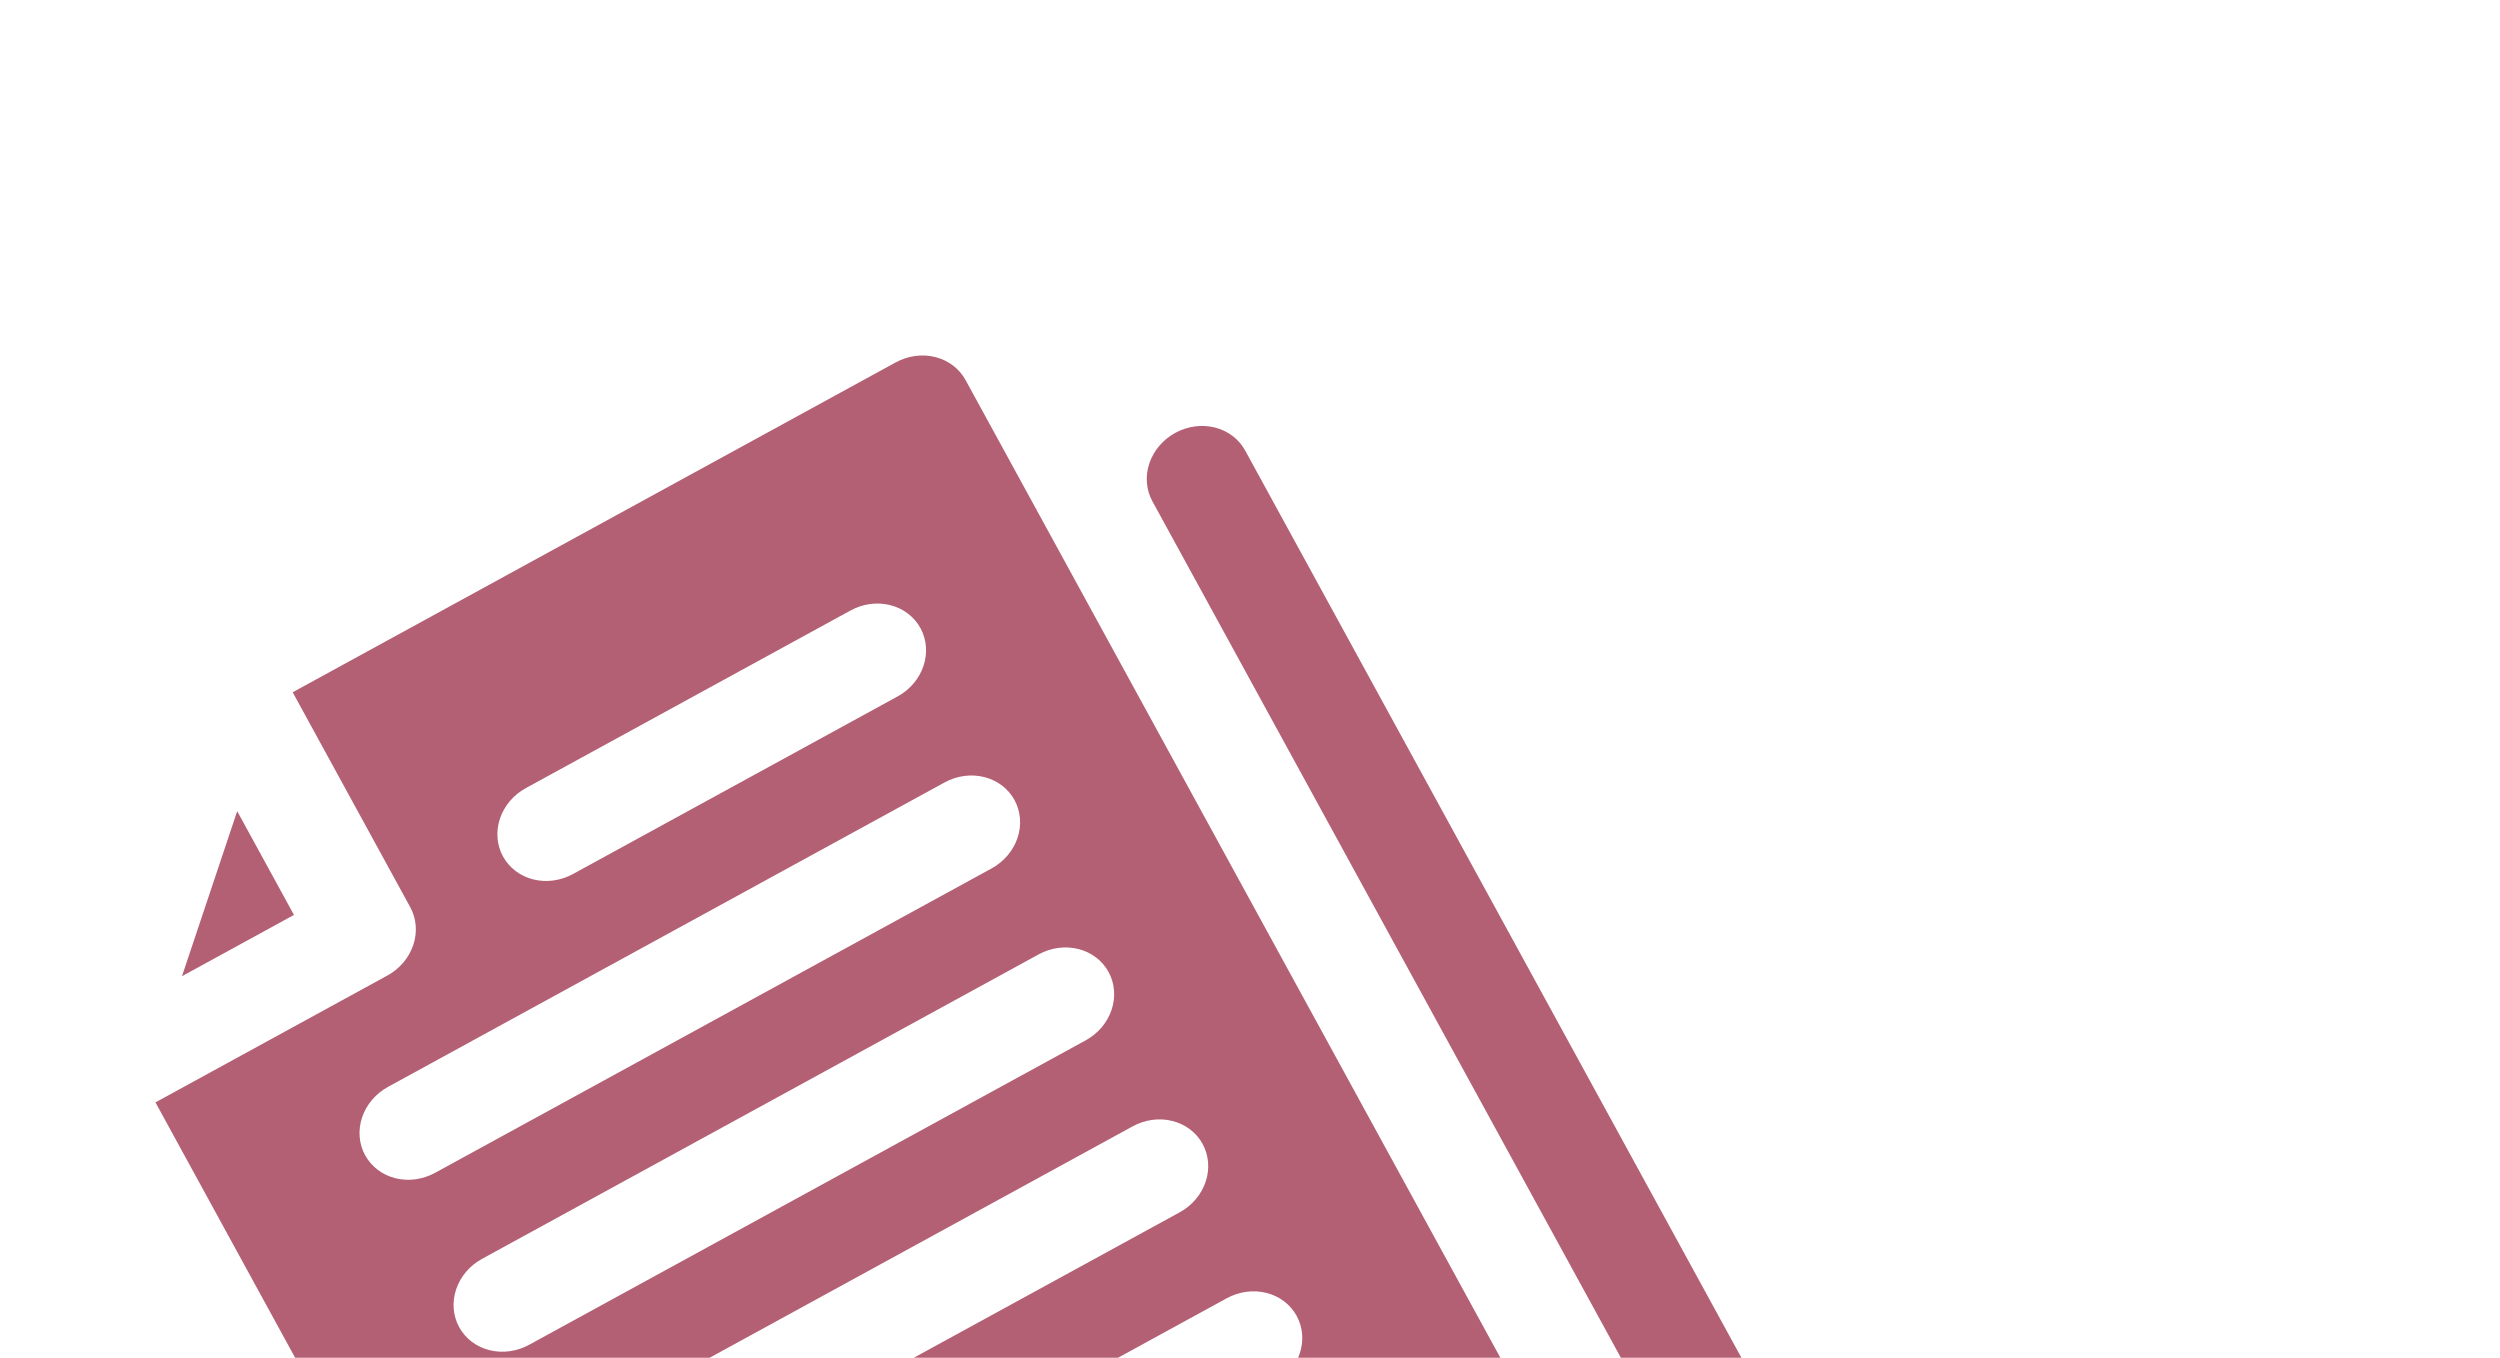 <svg width="116" height="63" viewBox="0 0 116 63" fill="none" xmlns="http://www.w3.org/2000/svg">
<path d="M82.897 71.944L44.158 93.134C43.587 93.446 42.925 93.535 42.316 93.382C41.708 93.229 41.204 92.846 40.915 92.317C40.625 91.788 40.575 91.156 40.773 90.562C40.972 89.967 41.405 89.457 41.976 89.145L78.563 69.132L53.47 23.257C53.181 22.728 53.13 22.097 53.329 21.502C53.528 20.907 53.961 20.398 54.531 20.086C55.102 19.773 55.764 19.684 56.373 19.837C56.981 19.991 57.485 20.374 57.775 20.903L83.959 68.772C84.248 69.301 84.299 69.932 84.1 70.527C83.901 71.122 83.468 71.631 82.897 71.944Z" fill="#B46074"/>
<path d="M11.006 37.638L8.444 45.295L13.64 42.453L11.006 37.638Z" fill="#B46074"/>
<path d="M41.559 16.816L13.58 32.121L19.035 42.093C19.324 42.622 19.375 43.254 19.176 43.848C18.977 44.443 18.545 44.953 17.974 45.265L7.213 51.151L27.942 89.047C28.231 89.576 28.735 89.96 29.344 90.113C29.952 90.266 30.614 90.177 31.185 89.865L69.925 68.674C70.495 68.362 70.928 67.853 71.127 67.258C71.326 66.663 71.275 66.032 70.986 65.503L44.802 17.634C44.512 17.105 44.008 16.721 43.4 16.568C42.792 16.415 42.129 16.504 41.559 16.816ZM59.104 64.228L33.278 78.355C32.707 78.667 32.044 78.757 31.436 78.603C30.828 78.45 30.324 78.067 30.034 77.538C29.745 77.009 29.694 76.377 29.893 75.782C30.092 75.188 30.525 74.678 31.096 74.366L56.922 60.239C57.493 59.927 58.155 59.837 58.763 59.991C59.372 60.144 59.876 60.527 60.165 61.056C60.455 61.585 60.505 62.217 60.306 62.811C60.107 63.406 59.675 63.916 59.104 64.228ZM54.74 56.25L28.914 70.377C28.343 70.689 27.68 70.778 27.072 70.625C26.464 70.472 25.96 70.088 25.67 69.559C25.381 69.031 25.33 68.399 25.529 67.804C25.728 67.21 26.161 66.7 26.732 66.388L52.558 52.261C53.129 51.949 53.791 51.859 54.399 52.013C55.008 52.166 55.512 52.549 55.801 53.078C56.09 53.607 56.141 54.238 55.942 54.833C55.743 55.428 55.311 55.938 54.74 56.25ZM50.376 48.272L24.55 62.399C23.979 62.711 23.316 62.8 22.708 62.647C22.1 62.494 21.596 62.11 21.306 61.581C21.017 61.052 20.966 60.421 21.165 59.826C21.364 59.231 21.797 58.722 22.368 58.41L48.194 44.283C48.765 43.97 49.427 43.881 50.035 44.034C50.644 44.188 51.148 44.571 51.437 45.1C51.727 45.629 51.777 46.26 51.578 46.855C51.379 47.45 50.947 47.959 50.376 48.272ZM46.012 40.294L20.186 54.42C19.615 54.733 18.952 54.822 18.344 54.669C17.736 54.515 17.232 54.132 16.942 53.603C16.653 53.074 16.602 52.443 16.801 51.848C17 51.253 17.433 50.744 18.004 50.431L43.83 36.304C44.401 35.992 45.063 35.903 45.671 36.056C46.28 36.209 46.784 36.593 47.073 37.122C47.362 37.651 47.413 38.282 47.214 38.877C47.015 39.472 46.583 39.981 46.012 40.294ZM41.648 32.315L26.583 40.556C26.012 40.868 25.349 40.958 24.741 40.804C24.133 40.651 23.629 40.268 23.339 39.739C23.05 39.21 22.999 38.578 23.198 37.984C23.397 37.389 23.83 36.879 24.401 36.567L39.466 28.326C40.037 28.014 40.699 27.925 41.307 28.078C41.916 28.231 42.42 28.615 42.709 29.144C42.998 29.673 43.049 30.304 42.85 30.899C42.651 31.494 42.219 32.003 41.648 32.315Z" fill="#B46074"/>
</svg>
